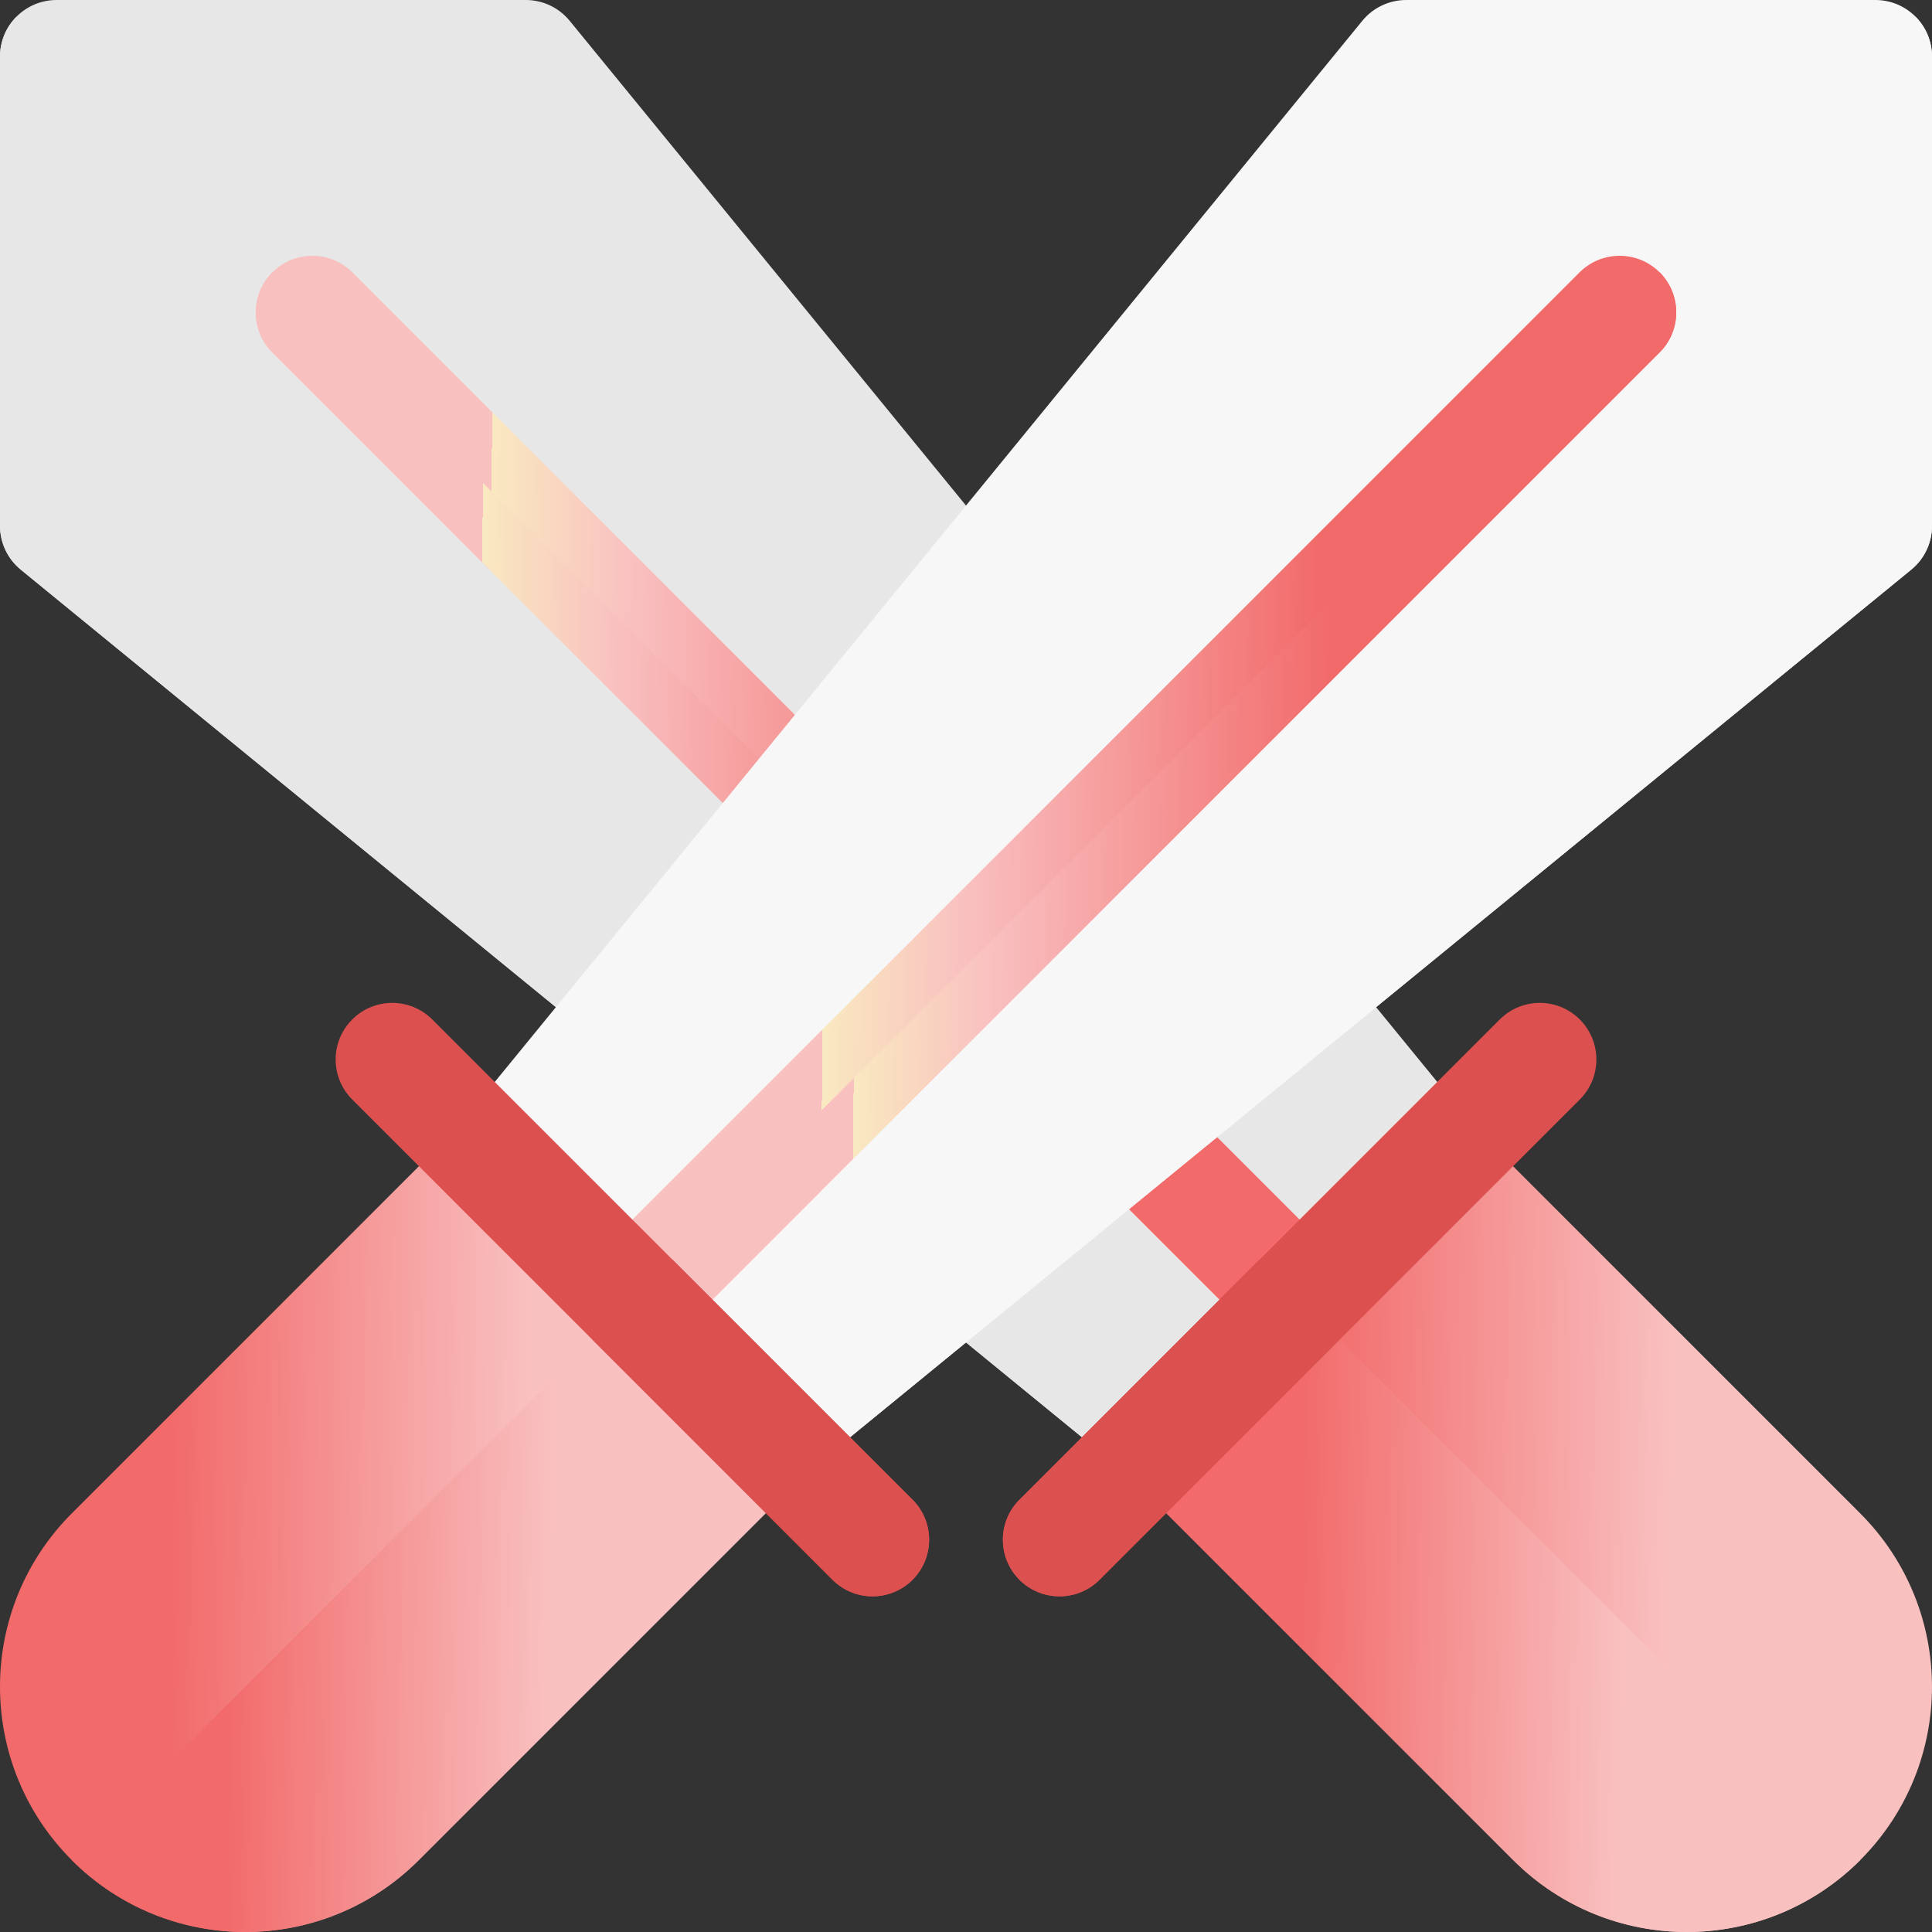 <svg width="80" height="80" viewBox="0 0 80 80" fill="none" xmlns="http://www.w3.org/2000/svg">
<rect x="0" y="0" width="80" height="80" fill="#333333" stroke="none"/>
<g clip-path="url(#clip0)">
<path d="M46.807 61.153L0.86 23.588C0.316 23.143 0 22.477 0 21.773V2.344C0 1.049 1.049 0 2.344 0H21.774C22.477 0 23.143 0.316 23.588 0.86L61.153 46.806L46.807 61.153Z" fill="#E7E7E7"/>
<path d="M53.98 53.98L46.806 61.153L0.86 23.588C0.316 23.143 0 22.477 0 21.773V2.344C0 1.697 0.262 1.111 0.686 0.687L53.98 53.98Z" fill="#E7E7E7"/>
<path d="M55.471 52.158L14.592 11.278C13.677 10.363 12.193 10.363 11.277 11.278C10.362 12.194 10.362 13.678 11.277 14.593L52.157 55.472L55.471 52.158Z" fill="url(#paint0_linear)"/>
<path d="M52.157 55.471L11.277 14.591C10.362 13.676 10.362 12.192 11.277 11.276L53.814 53.813L52.157 55.471Z" fill="url(#paint1_linear)"/>
<path d="M77.025 77.026C73.059 80.992 66.628 80.992 62.662 77.026L47.347 61.711L61.71 47.348L77.025 62.663C80.991 66.629 80.991 73.06 77.025 77.026Z" fill="url(#paint2_linear)"/>
<path d="M47.347 61.709L54.529 54.527L77.025 77.024C73.059 80.99 66.629 80.99 62.662 77.024L47.347 61.709Z" fill="url(#paint3_linear)"/>
<path d="M43.871 66.102C44.471 66.102 45.071 65.874 45.528 65.416L65.416 45.528C66.331 44.613 66.331 43.129 65.416 42.214C64.5 41.298 63.016 41.299 62.101 42.214L42.214 62.101C41.298 63.016 41.298 64.5 42.214 65.416C42.671 65.873 43.271 66.102 43.871 66.102Z" fill="#DC5050"/>
<path d="M45.528 65.414C45.07 65.871 44.471 66.1 43.871 66.1C43.271 66.1 42.671 65.871 42.213 65.414C41.298 64.498 41.298 63.014 42.213 62.099L52.157 52.155L55.471 55.47L45.528 65.414Z" fill="#DC5050"/>
<path d="M18.847 46.807L56.412 0.86C56.857 0.316 57.523 0 58.226 0H77.656C78.951 0 80 1.049 80 2.344V21.773C80 22.477 79.684 23.143 79.14 23.588L33.193 61.153L18.847 46.807Z" fill="#F7F7F7"/>
<path d="M26.02 53.98L33.193 61.153L79.14 23.588C79.684 23.143 80 22.477 80 21.773V2.344C80 1.697 79.737 1.111 79.313 0.687L26.02 53.98Z" fill="#F7F7F7"/>
<path d="M24.528 52.158L65.407 11.278C66.323 10.363 67.807 10.363 68.722 11.278C69.637 12.194 69.637 13.678 68.722 14.593L27.842 55.472L24.528 52.158Z" fill="url(#paint4_linear)"/>
<path d="M27.843 55.471L68.722 14.591C69.638 13.676 69.638 12.192 68.722 11.276L26.186 53.813L27.843 55.471Z" fill="url(#paint5_linear)"/>
<path d="M2.975 62.663L18.29 47.348L32.653 61.711L17.338 77.026C13.372 80.992 6.941 80.992 2.975 77.026C-0.992 73.06 -0.992 66.629 2.975 62.663Z" fill="url(#paint6_linear)"/>
<path d="M32.653 61.709L25.471 54.527L2.975 77.024C6.941 80.99 13.371 80.99 17.338 77.024L32.653 61.709Z" fill="url(#paint7_linear)"/>
<path d="M36.129 66.102C35.529 66.102 34.93 65.874 34.472 65.416L14.585 45.528C13.669 44.613 13.669 43.129 14.585 42.214C15.5 41.298 16.984 41.299 17.899 42.214L37.787 62.101C38.702 63.016 38.702 64.5 37.787 65.416C37.329 65.873 36.729 66.102 36.129 66.102Z" fill="#DC5050"/>
<path d="M34.472 65.414C34.93 65.871 35.53 66.1 36.13 66.1C36.729 66.1 37.329 65.871 37.787 65.414C38.702 64.498 38.702 63.014 37.787 62.099L27.843 52.155L24.529 55.47L34.472 65.414Z" fill="#DC5050"/>
</g>
<defs>
<linearGradient id="paint0_linear" x1="40.553" y1="40.131" x2="20.153" y2="39.925" gradientUnits="userSpaceOnUse">
<stop stop-color="#F26A6A"/>
<stop offset="0.714" stop-color="#F9C0C0"/>
<stop offset="1" stop-color="#F9E9C0"/>
<stop offset="1" stop-color="#F9C0C0"/>
</linearGradient>
<linearGradient id="paint1_linear" x1="39.446" y1="40.364" x2="19.8" y2="40.17" gradientUnits="userSpaceOnUse">
<stop stop-color="#F26A6A"/>
<stop offset="0.714" stop-color="#F9C0C0"/>
<stop offset="1" stop-color="#F9E9C0"/>
<stop offset="1" stop-color="#F9C0C0"/>
</linearGradient>
<linearGradient id="paint2_linear" x1="69.146" y1="68.839" x2="54.304" y2="68.689" gradientUnits="userSpaceOnUse">
<stop stop-color="#F9C0C0"/>
<stop offset="1" stop-color="#F26A6A"/>
</linearGradient>
<linearGradient id="paint3_linear" x1="67.16" y1="71.292" x2="53.671" y2="71.133" gradientUnits="userSpaceOnUse">
<stop stop-color="#F9C0C0"/>
<stop offset="1" stop-color="#F26A6A"/>
</linearGradient>
<linearGradient id="paint4_linear" x1="54.49" y1="40.131" x2="34.09" y2="39.925" gradientUnits="userSpaceOnUse">
<stop stop-color="#F26A6A"/>
<stop offset="0.714" stop-color="#F9C0C0"/>
<stop offset="1" stop-color="#F9E9C0"/>
<stop offset="1" stop-color="#F9C0C0"/>
</linearGradient>
<linearGradient id="paint5_linear" x1="55.041" y1="40.364" x2="35.395" y2="40.17" gradientUnits="userSpaceOnUse">
<stop stop-color="#F26A6A"/>
<stop offset="0.714" stop-color="#F9C0C0"/>
<stop offset="1" stop-color="#F9E9C0"/>
<stop offset="1" stop-color="#F9C0C0"/>
</linearGradient>
<linearGradient id="paint6_linear" x1="21.799" y1="68.839" x2="6.957" y2="68.689" gradientUnits="userSpaceOnUse">
<stop stop-color="#F9C0C0"/>
<stop offset="1" stop-color="#F26A6A"/>
</linearGradient>
<linearGradient id="paint7_linear" x1="22.788" y1="71.292" x2="9.298" y2="71.133" gradientUnits="userSpaceOnUse">
<stop stop-color="#F9C0C0"/>
<stop offset="1" stop-color="#F26A6A"/>
</linearGradient>
<clipPath id="clip0">
<rect width="80" height="80" fill="white"/>
</clipPath>
</defs>
</svg>
